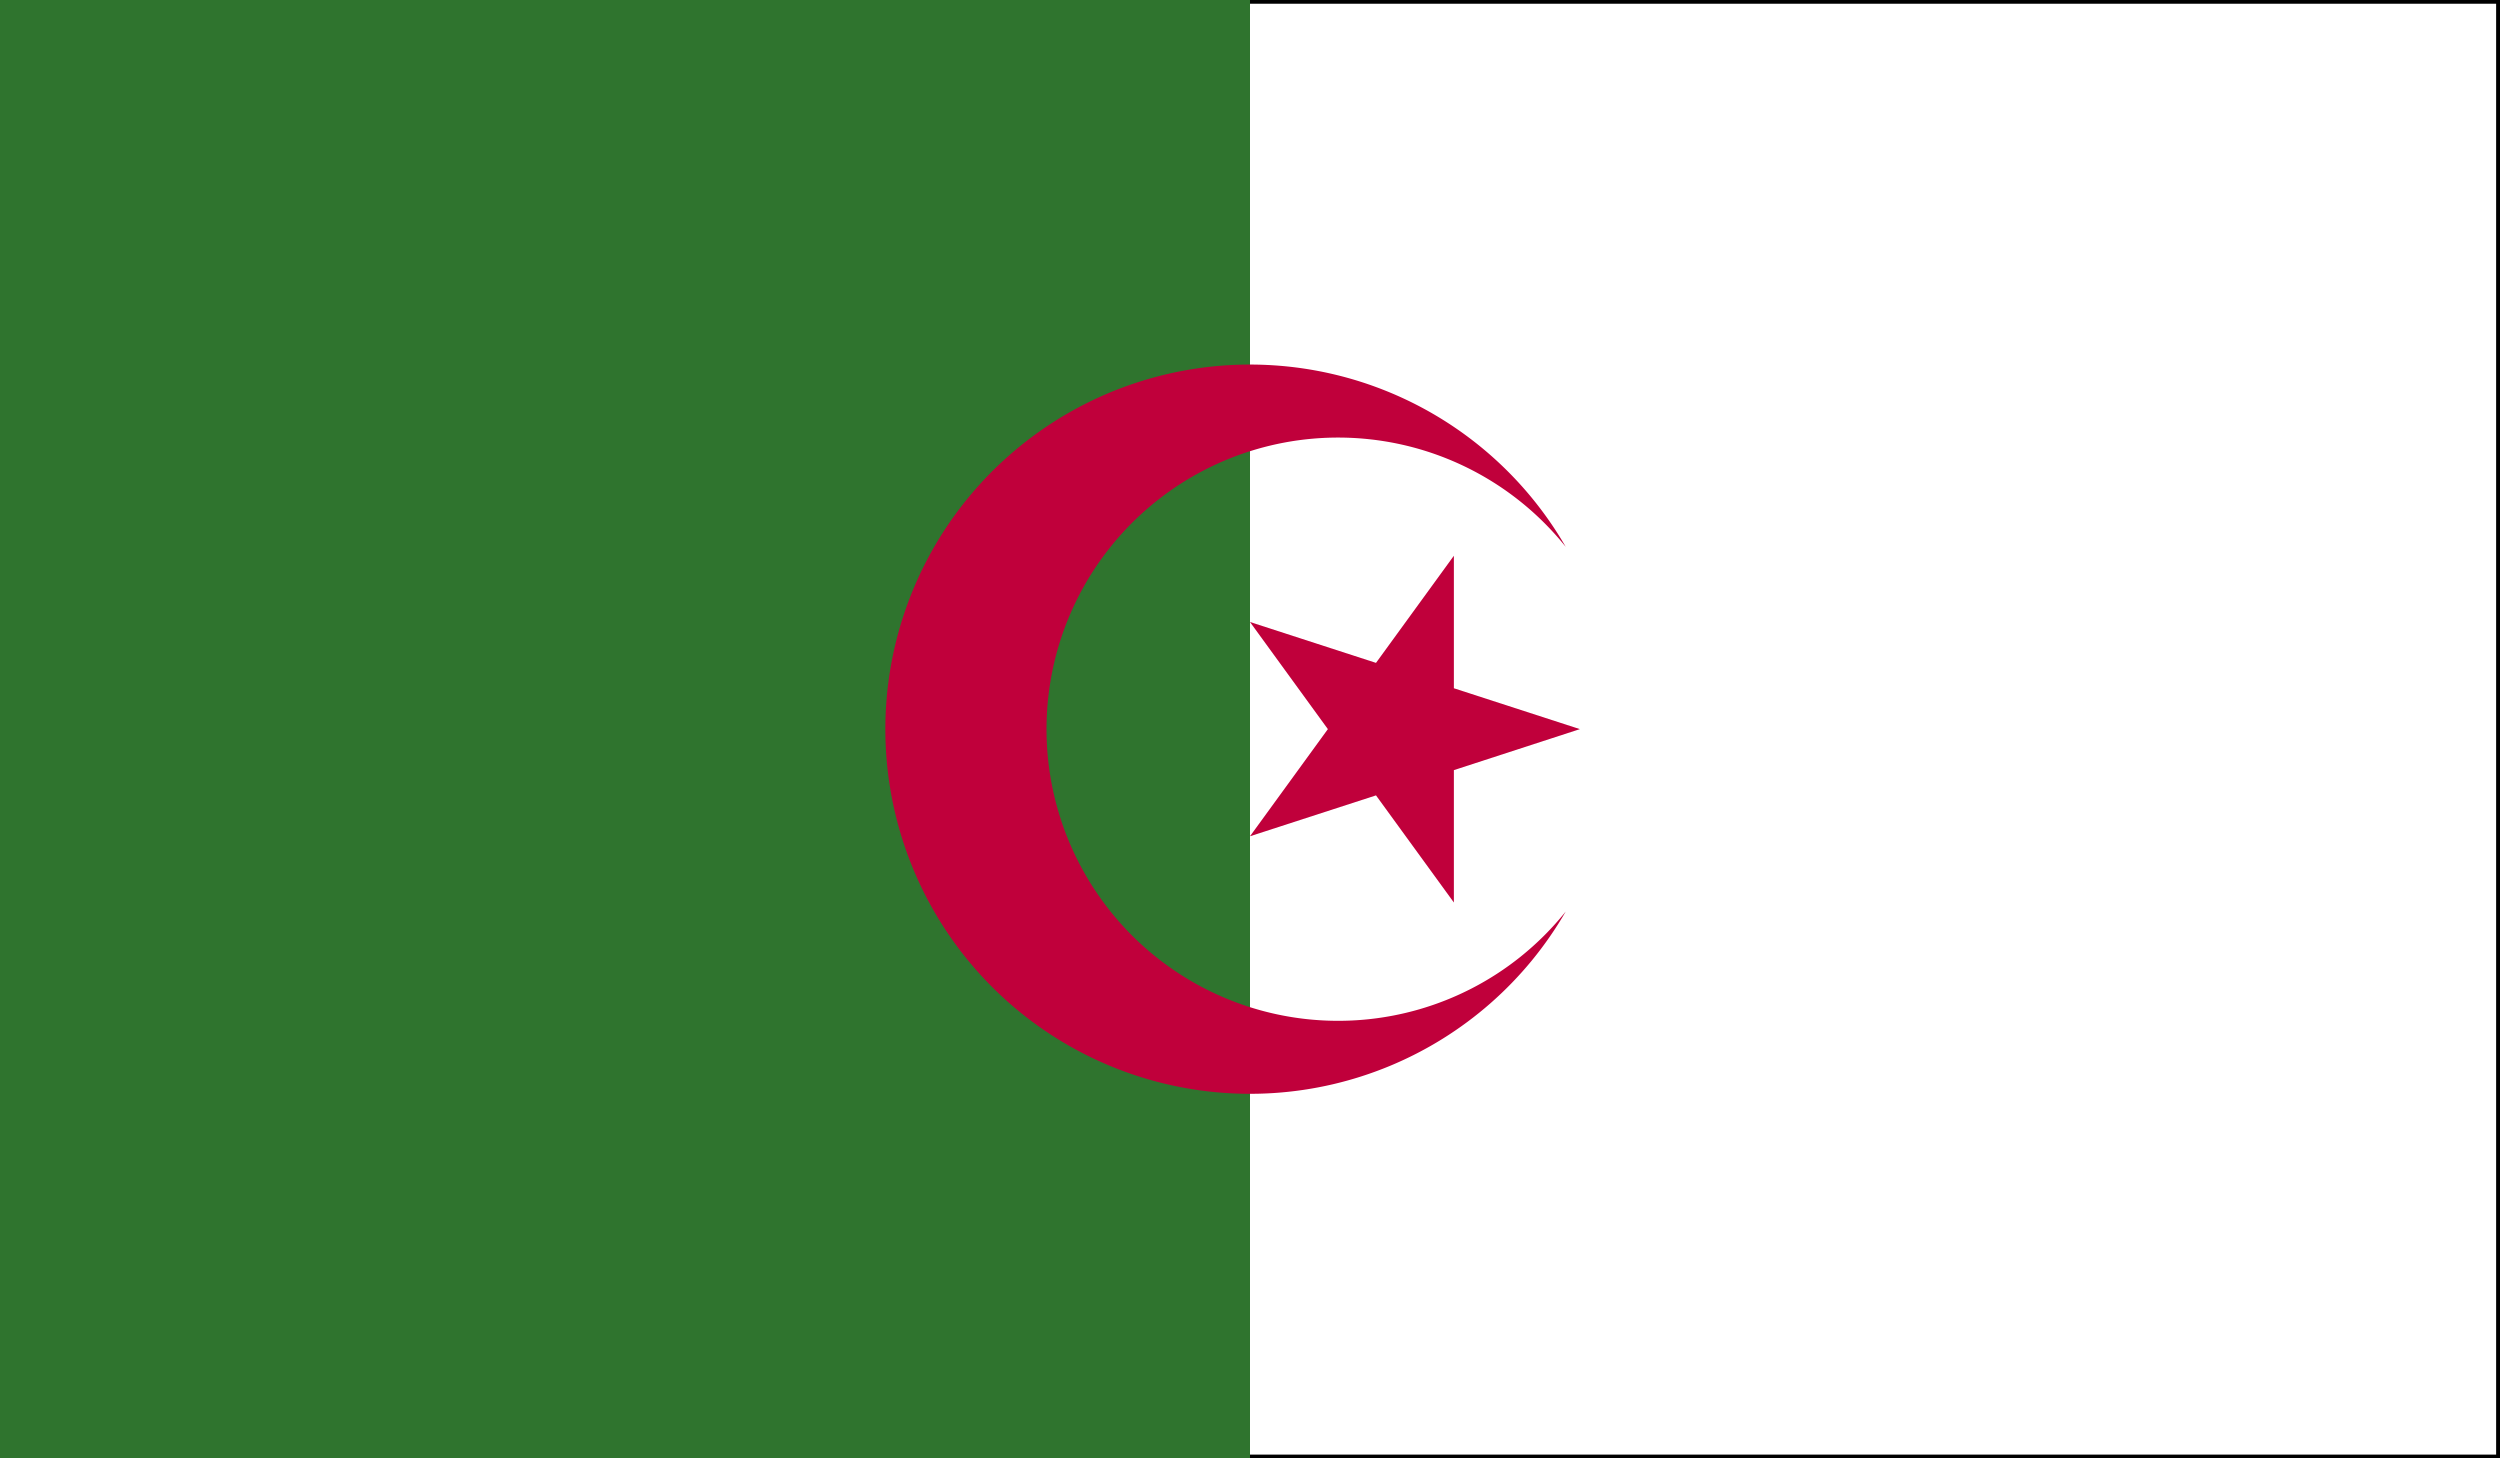 <svg id="flag2" xmlns="http://www.w3.org/2000/svg" xmlns:xlink="http://www.w3.org/1999/xlink" width="20" height="11.667" viewBox="0 0 20 11.667">
  <rect x="0" y="0" width="20" height="11.667" fill="#333333" stroke="none"/>
  <defs>
    <clipPath id="clip-path">
      <rect id="Rectangle_250" data-name="Rectangle 250" width="20" height="11.667" fill="none"/>
    </clipPath>
  </defs>
  <g id="Group_1718" data-name="Group 1718">
    <g id="Group_1717" data-name="Group 1717" clip-path="url(#clip-path)">
      <g id="Group_1714" data-name="Group 1714" transform="translate(-0.03 -0.03)">
        <rect id="Rectangle_247" data-name="Rectangle 247" width="20" height="11.667" transform="translate(0.03 0.03)" fill="#fff"/>
        <path id="Path_1997" data-name="Path 1997" d="M748.561,132.057H728.5V120.33h20.06v11.727Zm-20-.06H748.5V120.39h-19.94V132Z" transform="translate(-728.501 -120.33)"/>
      </g>
      <rect id="Rectangle_248" data-name="Rectangle 248" width="10" height="11.667" fill="#2f742e"/>
      <g id="Group_1716" data-name="Group 1716">
        <g id="Group_1715" data-name="Group 1715" clip-path="url(#clip-path)">
          <path id="Path_1998" data-name="Path 1998" d="M763.165,137.322a2.333,2.333,0,1,1,.363-3.28,2.917,2.917,0,1,0,0,2.917,2.341,2.341,0,0,1-.363.363Z" transform="translate(-751.002 -129.667)" fill="#c0003b"/>
          <path id="Path_1999" data-name="Path 1999" d="M771.227,140.864l.623.857v-1.059l1.008-.328-1.008-.327v-1.06l-.623.857-1.008-.327.623.857-.623.857Z" transform="translate(-760.219 -134.501)" fill="#c0003b"/>
        </g>
      </g>
    </g>
  </g>
</svg>
